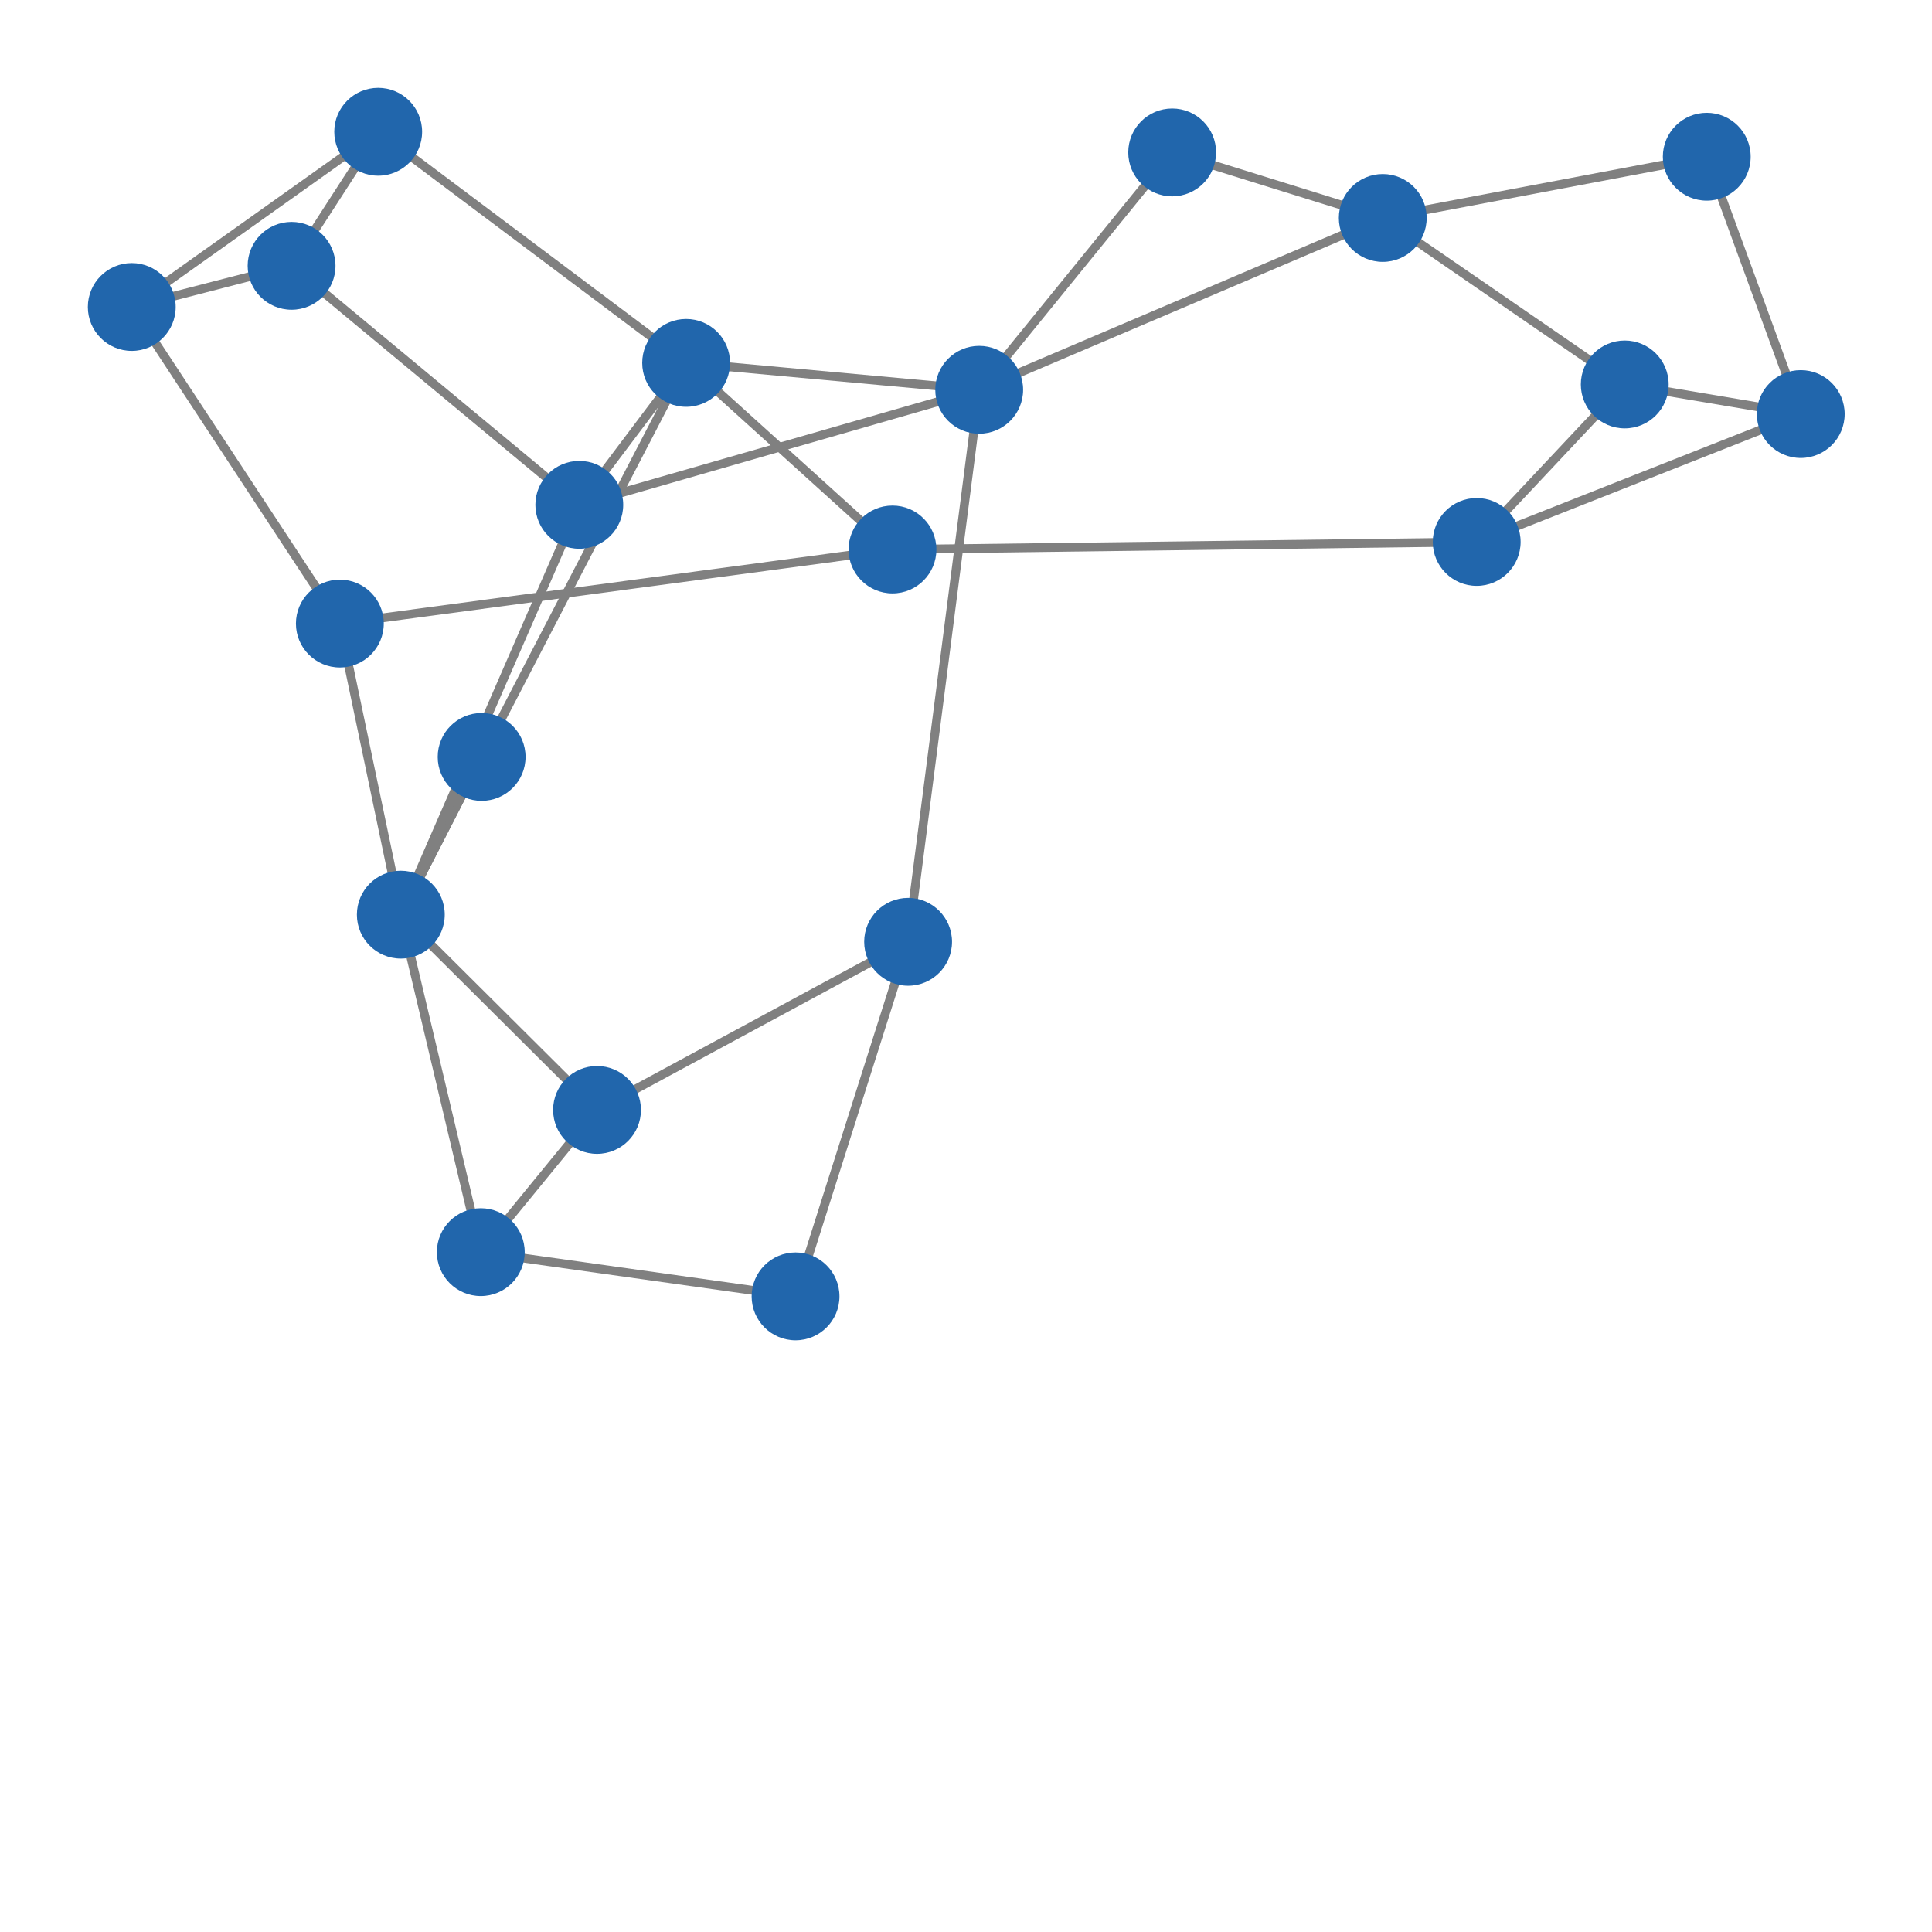 <svg width="300" height="300" xmlns="http://www.w3.org/2000/svg" style="animation-delay: 0s; animation-direction: normal; animation-duration: 0s; animation-fill-mode: none; animation-iteration-count: 1; animation-name: none; animation-play-state: running; animation-timing-function: ease; background-attachment: scroll; background-blend-mode: normal; background-clip: border-box; background-color: rgba(0, 0, 0, 0); background-image: none; background-origin: padding-box; background-position: 0% 0%; background-repeat: repeat; background-size: auto; border-bottom-color: rgb(0, 0, 0); border-bottom-left-radius: 0px; border-bottom-right-radius: 0px; border-bottom-style: none; border-bottom-width: 0px; border-collapse: separate; border-image-outset: 0px; border-image-repeat: stretch; border-image-slice: 100%; border-image-source: none; border-image-width: 1; border-left-color: rgb(0, 0, 0); border-left-style: none; border-left-width: 0px; border-right-color: rgb(0, 0, 0); border-right-style: none; border-right-width: 0px; border-top-color: rgb(0, 0, 0); border-top-left-radius: 0px; border-top-right-radius: 0px; border-top-style: none; border-top-width: 0px; bottom: auto; box-shadow: none; box-sizing: content-box; break-after: auto; break-before: auto; break-inside: auto; caption-side: top; clear: none; clip: auto; color: rgb(0, 0, 0); content: ; cursor: auto; direction: ltr; display: inline; empty-cells: show; float: none; font-family: sans-serif; font-kerning: auto; font-size: 12px; font-stretch: normal; font-style: normal; font-variant: normal; font-variant-ligatures: normal; font-variant-caps: normal; font-variant-numeric: normal; font-weight: normal; height: 300px; image-rendering: auto; isolation: auto; left: auto; letter-spacing: normal; line-height: normal; list-style-image: none; list-style-position: outside; list-style-type: disc; margin-bottom: 0px; margin-left: 0px; margin-right: 0px; margin-top: 0px; max-height: none; max-width: none; min-height: 0px; min-width: 0px; mix-blend-mode: normal; object-fit: fill; object-position: 50% 50%; offset-distance: 0px; offset-path: none; offset-rotate: auto 0deg; offset-rotation: auto 0deg; opacity: 1; orphans: 2; outline-color: rgb(0, 0, 0); outline-offset: 0px; outline-style: none; outline-width: 0px; overflow-anchor: auto; overflow-wrap: normal; overflow-x: hidden; overflow-y: hidden; padding-bottom: 20px; padding-left: 20px; padding-right: 20px; padding-top: 20px; pointer-events: auto; position: static; resize: none; right: auto; speak: normal; table-layout: auto; tab-size: 8; text-align: start; text-align-last: auto; text-decoration: none; text-indent: 0px; text-rendering: auto; text-shadow: none; text-size-adjust: auto; text-overflow: clip; text-transform: none; top: auto; touch-action: auto; transition-delay: 0s; transition-duration: 0s; transition-property: all; transition-timing-function: ease; unicode-bidi: normal; vertical-align: baseline; visibility: visible; white-space: normal; widows: 2; width: 300px; will-change: auto; word-break: normal; word-spacing: 0px; word-wrap: normal; z-index: auto; zoom: 1; -webkit-appearance: none; backface-visibility: visible; -webkit-background-clip: border-box; -webkit-background-origin: padding-box; -webkit-border-horizontal-spacing: 0px; -webkit-border-image: none; -webkit-border-vertical-spacing: 0px; -webkit-box-align: stretch; -webkit-box-decoration-break: slice; -webkit-box-direction: normal; -webkit-box-flex: 0; -webkit-box-flex-group: 1; -webkit-box-lines: single; -webkit-box-ordinal-group: 1; -webkit-box-orient: horizontal; -webkit-box-pack: start; -webkit-box-reflect: none; column-count: auto; column-gap: normal; column-rule-color: rgb(0, 0, 0); column-rule-style: none; column-rule-width: 0px; column-span: none; column-width: auto; align-content: stretch; align-items: stretch; align-self: stretch; flex-basis: auto; flex-grow: 0; flex-shrink: 1; flex-direction: row; flex-wrap: nowrap; justify-content: flex-start; -webkit-font-smoothing: auto; -webkit-highlight: none; hyphens: manual; -webkit-hyphenate-character: auto; -webkit-line-break: auto; -webkit-line-clamp: none; -webkit-locale: &quot;en&quot;; -webkit-margin-before-collapse: collapse; -webkit-margin-after-collapse: collapse; -webkit-mask-box-image: none; -webkit-mask-box-image-outset: 0px; -webkit-mask-box-image-repeat: stretch; -webkit-mask-box-image-slice: 0 fill; -webkit-mask-box-image-source: none; -webkit-mask-box-image-width: auto; -webkit-mask-clip: border-box; -webkit-mask-composite: source-over; -webkit-mask-image: none; -webkit-mask-origin: border-box; -webkit-mask-position: 0% 0%; -webkit-mask-repeat: repeat; -webkit-mask-size: auto; order: 0; perspective: none; perspective-origin: 170px 170px; -webkit-print-color-adjust: economy; -webkit-rtl-ordering: logical; shape-outside: none; shape-image-threshold: 0; shape-margin: 0px; -webkit-tap-highlight-color: rgba(0, 0, 0, 0.18); -webkit-text-combine: none; -webkit-text-decorations-in-effect: none; -webkit-text-emphasis-color: rgb(0, 0, 0); -webkit-text-emphasis-position: over; -webkit-text-emphasis-style: none; -webkit-text-fill-color: rgb(0, 0, 0); -webkit-text-orientation: vertical-right; -webkit-text-security: none; -webkit-text-stroke-color: rgb(0, 0, 0); -webkit-text-stroke-width: 0px; transform: none; transform-origin: 170px 170px; transform-style: flat; -webkit-user-drag: auto; -webkit-user-modify: read-only; user-select: text; -webkit-writing-mode: horizontal-tb; -webkit-app-region: no-drag; buffered-rendering: auto; clip-path: none; clip-rule: nonzero; mask: none; filter: none; flood-color: rgb(0, 0, 0); flood-opacity: 1; lighting-color: rgb(255, 255, 255); stop-color: rgb(0, 0, 0); stop-opacity: 1; color-interpolation: sRGB; color-interpolation-filters: linearRGB; color-rendering: auto; fill: rgb(0, 0, 0); fill-opacity: 1; fill-rule: nonzero; marker-end: none; marker-mid: none; marker-start: none; mask-type: luminance; shape-rendering: auto; stroke: none; stroke-dasharray: none; stroke-dashoffset: 0px; stroke-linecap: butt; stroke-linejoin: miter; stroke-miterlimit: 4; stroke-opacity: 1; stroke-width: 1px; alignment-baseline: auto; baseline-shift: 0px; dominant-baseline: auto; text-anchor: start; writing-mode: horizontal-tb; vector-effect: none; paint-order: fill stroke markers; d: none; cx: 0px; cy: 0px; x: 0px; y: 0px; r: 0px; rx: auto; ry: auto;" version="1.1" xmlns:xlink="http://www.w3.org/1999/xlink"><style type="text/css">svg { padding: 20px; }</style><svg xmlns="http://www.w3.org/2000/svg"><g transform="scale(1.364) translate(-44.223,-85.299)"><line class="link" x1="155.696" y1="129.674" x2="110.17" y2="142.77" style="stroke: grey; stroke-width: 1;"/><line class="link" x1="98.957" y1="227.844" x2="112.189" y2="211.654" style="stroke: grey; stroke-width: 1;"/><line class="link" x1="99.052" y1="171.468" x2="122.333" y2="126.612" style="stroke: grey; stroke-width: 1;"/><line class="link" x1="99.052" y1="171.468" x2="89.852" y2="189.425" style="stroke: grey; stroke-width: 1;"/><line class="link" x1="99.052" y1="171.468" x2="89.852" y2="189.425" style="stroke: grey; stroke-width: 1;"/><line class="link" x1="238.522" y1="103.14" x2="249.223" y2="132.436" style="stroke: grey; stroke-width: 1;"/><line class="link" x1="201.638" y1="110.11" x2="238.522" y2="103.14" style="stroke: grey; stroke-width: 1;"/><line class="link" x1="122.333" y1="126.612" x2="155.696" y2="129.674" style="stroke: grey; stroke-width: 1;"/><line class="link" x1="87.277" y1="100.299" x2="59.223" y2="120.247" style="stroke: grey; stroke-width: 1;"/><line class="link" x1="87.277" y1="100.299" x2="77.416" y2="115.56" style="stroke: grey; stroke-width: 1;"/><line class="link" x1="87.277" y1="100.299" x2="122.333" y2="126.612" style="stroke: grey; stroke-width: 1;"/><line class="link" x1="145.824" y1="147.853" x2="212.332" y2="146.994" style="stroke: grey; stroke-width: 1;"/><line class="link" x1="201.638" y1="110.11" x2="229.186" y2="129.065" style="stroke: grey; stroke-width: 1;"/><line class="link" x1="201.638" y1="110.11" x2="155.696" y2="129.674" style="stroke: grey; stroke-width: 1;"/><line class="link" x1="201.638" y1="110.11" x2="177.665" y2="102.651" style="stroke: grey; stroke-width: 1;"/><line class="link" x1="89.852" y1="189.425" x2="112.189" y2="211.654" style="stroke: grey; stroke-width: 1;"/><line class="link" x1="112.189" y1="211.654" x2="147.603" y2="192.516" style="stroke: grey; stroke-width: 1;"/><line class="link" x1="249.223" y1="132.436" x2="212.332" y2="146.994" style="stroke: grey; stroke-width: 1;"/><line class="link" x1="229.186" y1="129.065" x2="212.332" y2="146.994" style="stroke: grey; stroke-width: 1;"/><line class="link" x1="249.223" y1="132.436" x2="229.186" y2="129.065" style="stroke: grey; stroke-width: 1;"/><line class="link" x1="98.957" y1="227.844" x2="134.789" y2="232.88" style="stroke: grey; stroke-width: 1;"/><line class="link" x1="82.913" y1="156.287" x2="59.223" y2="120.247" style="stroke: grey; stroke-width: 1;"/><line class="link" x1="77.416" y1="115.56" x2="59.223" y2="120.247" style="stroke: grey; stroke-width: 1;"/><line class="link" x1="110.17" y1="142.77" x2="77.416" y2="115.56" style="stroke: grey; stroke-width: 1;"/><line class="link" x1="155.696" y1="129.674" x2="177.665" y2="102.651" style="stroke: grey; stroke-width: 1;"/><line class="link" x1="147.603" y1="192.516" x2="134.789" y2="232.88" style="stroke: grey; stroke-width: 1;"/><line class="link" x1="147.603" y1="192.516" x2="155.696" y2="129.674" style="stroke: grey; stroke-width: 1;"/><line class="link" x1="122.333" y1="126.612" x2="145.824" y2="147.853" style="stroke: grey; stroke-width: 1;"/><line class="link" x1="122.333" y1="126.612" x2="110.17" y2="142.77" style="stroke: grey; stroke-width: 1;"/><line class="link" x1="82.913" y1="156.287" x2="145.824" y2="147.853" style="stroke: grey; stroke-width: 1;"/><line class="link" x1="89.852" y1="189.425" x2="98.957" y2="227.844" style="stroke: grey; stroke-width: 1;"/><line class="link" x1="89.852" y1="189.425" x2="110.17" y2="142.77" style="stroke: grey; stroke-width: 1;"/><line class="link" x1="89.852" y1="189.425" x2="82.913" y2="156.287" style="stroke: grey; stroke-width: 1;"/><circle class="node" r="5" cx="89.852" cy="189.425" style="fill: rgb(33, 102, 172);"/><circle class="node" r="5" cx="112.189" cy="211.654" style="fill: rgb(33, 102, 172);"/><circle class="node" r="5" cx="98.957" cy="227.844" style="fill: rgb(33, 102, 172);"/><circle class="node" r="5" cx="82.913" cy="156.287" style="fill: rgb(33, 102, 172);"/><circle class="node" r="5" cx="122.333" cy="126.612" style="fill: rgb(33, 102, 172);"/><circle class="node" r="5" cx="145.824" cy="147.853" style="fill: rgb(33, 102, 172);"/><circle class="node" r="5" cx="110.17" cy="142.77" style="fill: rgb(33, 102, 172);"/><circle class="node" r="5" cx="147.603" cy="192.516" style="fill: rgb(33, 102, 172);"/><circle class="node" r="5" cx="155.696" cy="129.674" style="fill: rgb(33, 102, 172);"/><circle class="node" r="5" cx="134.789" cy="232.88" style="fill: rgb(33, 102, 172);"/><circle class="node" r="5" cx="177.665" cy="102.651" style="fill: rgb(33, 102, 172);"/><circle class="node" r="5" cx="77.416" cy="115.56" style="fill: rgb(33, 102, 172);"/><circle class="node" r="5" cx="59.223" cy="120.247" style="fill: rgb(33, 102, 172);"/><circle class="node" r="5" cx="249.223" cy="132.436" style="fill: rgb(33, 102, 172);"/><circle class="node" r="5" cx="229.186" cy="129.065" style="fill: rgb(33, 102, 172);"/><circle class="node" r="5" cx="212.332" cy="146.994" style="fill: rgb(33, 102, 172);"/><circle class="node" r="5" cx="201.638" cy="110.11" style="fill: rgb(33, 102, 172);"/><circle class="node" r="5" cx="87.277" cy="100.299" style="fill: rgb(33, 102, 172);"/><circle class="node" r="5" cx="238.522" cy="103.14" style="fill: rgb(33, 102, 172);"/><circle class="node" r="5" cx="99.052" cy="171.468" style="fill: rgb(33, 102, 172);"/></g></svg></svg>